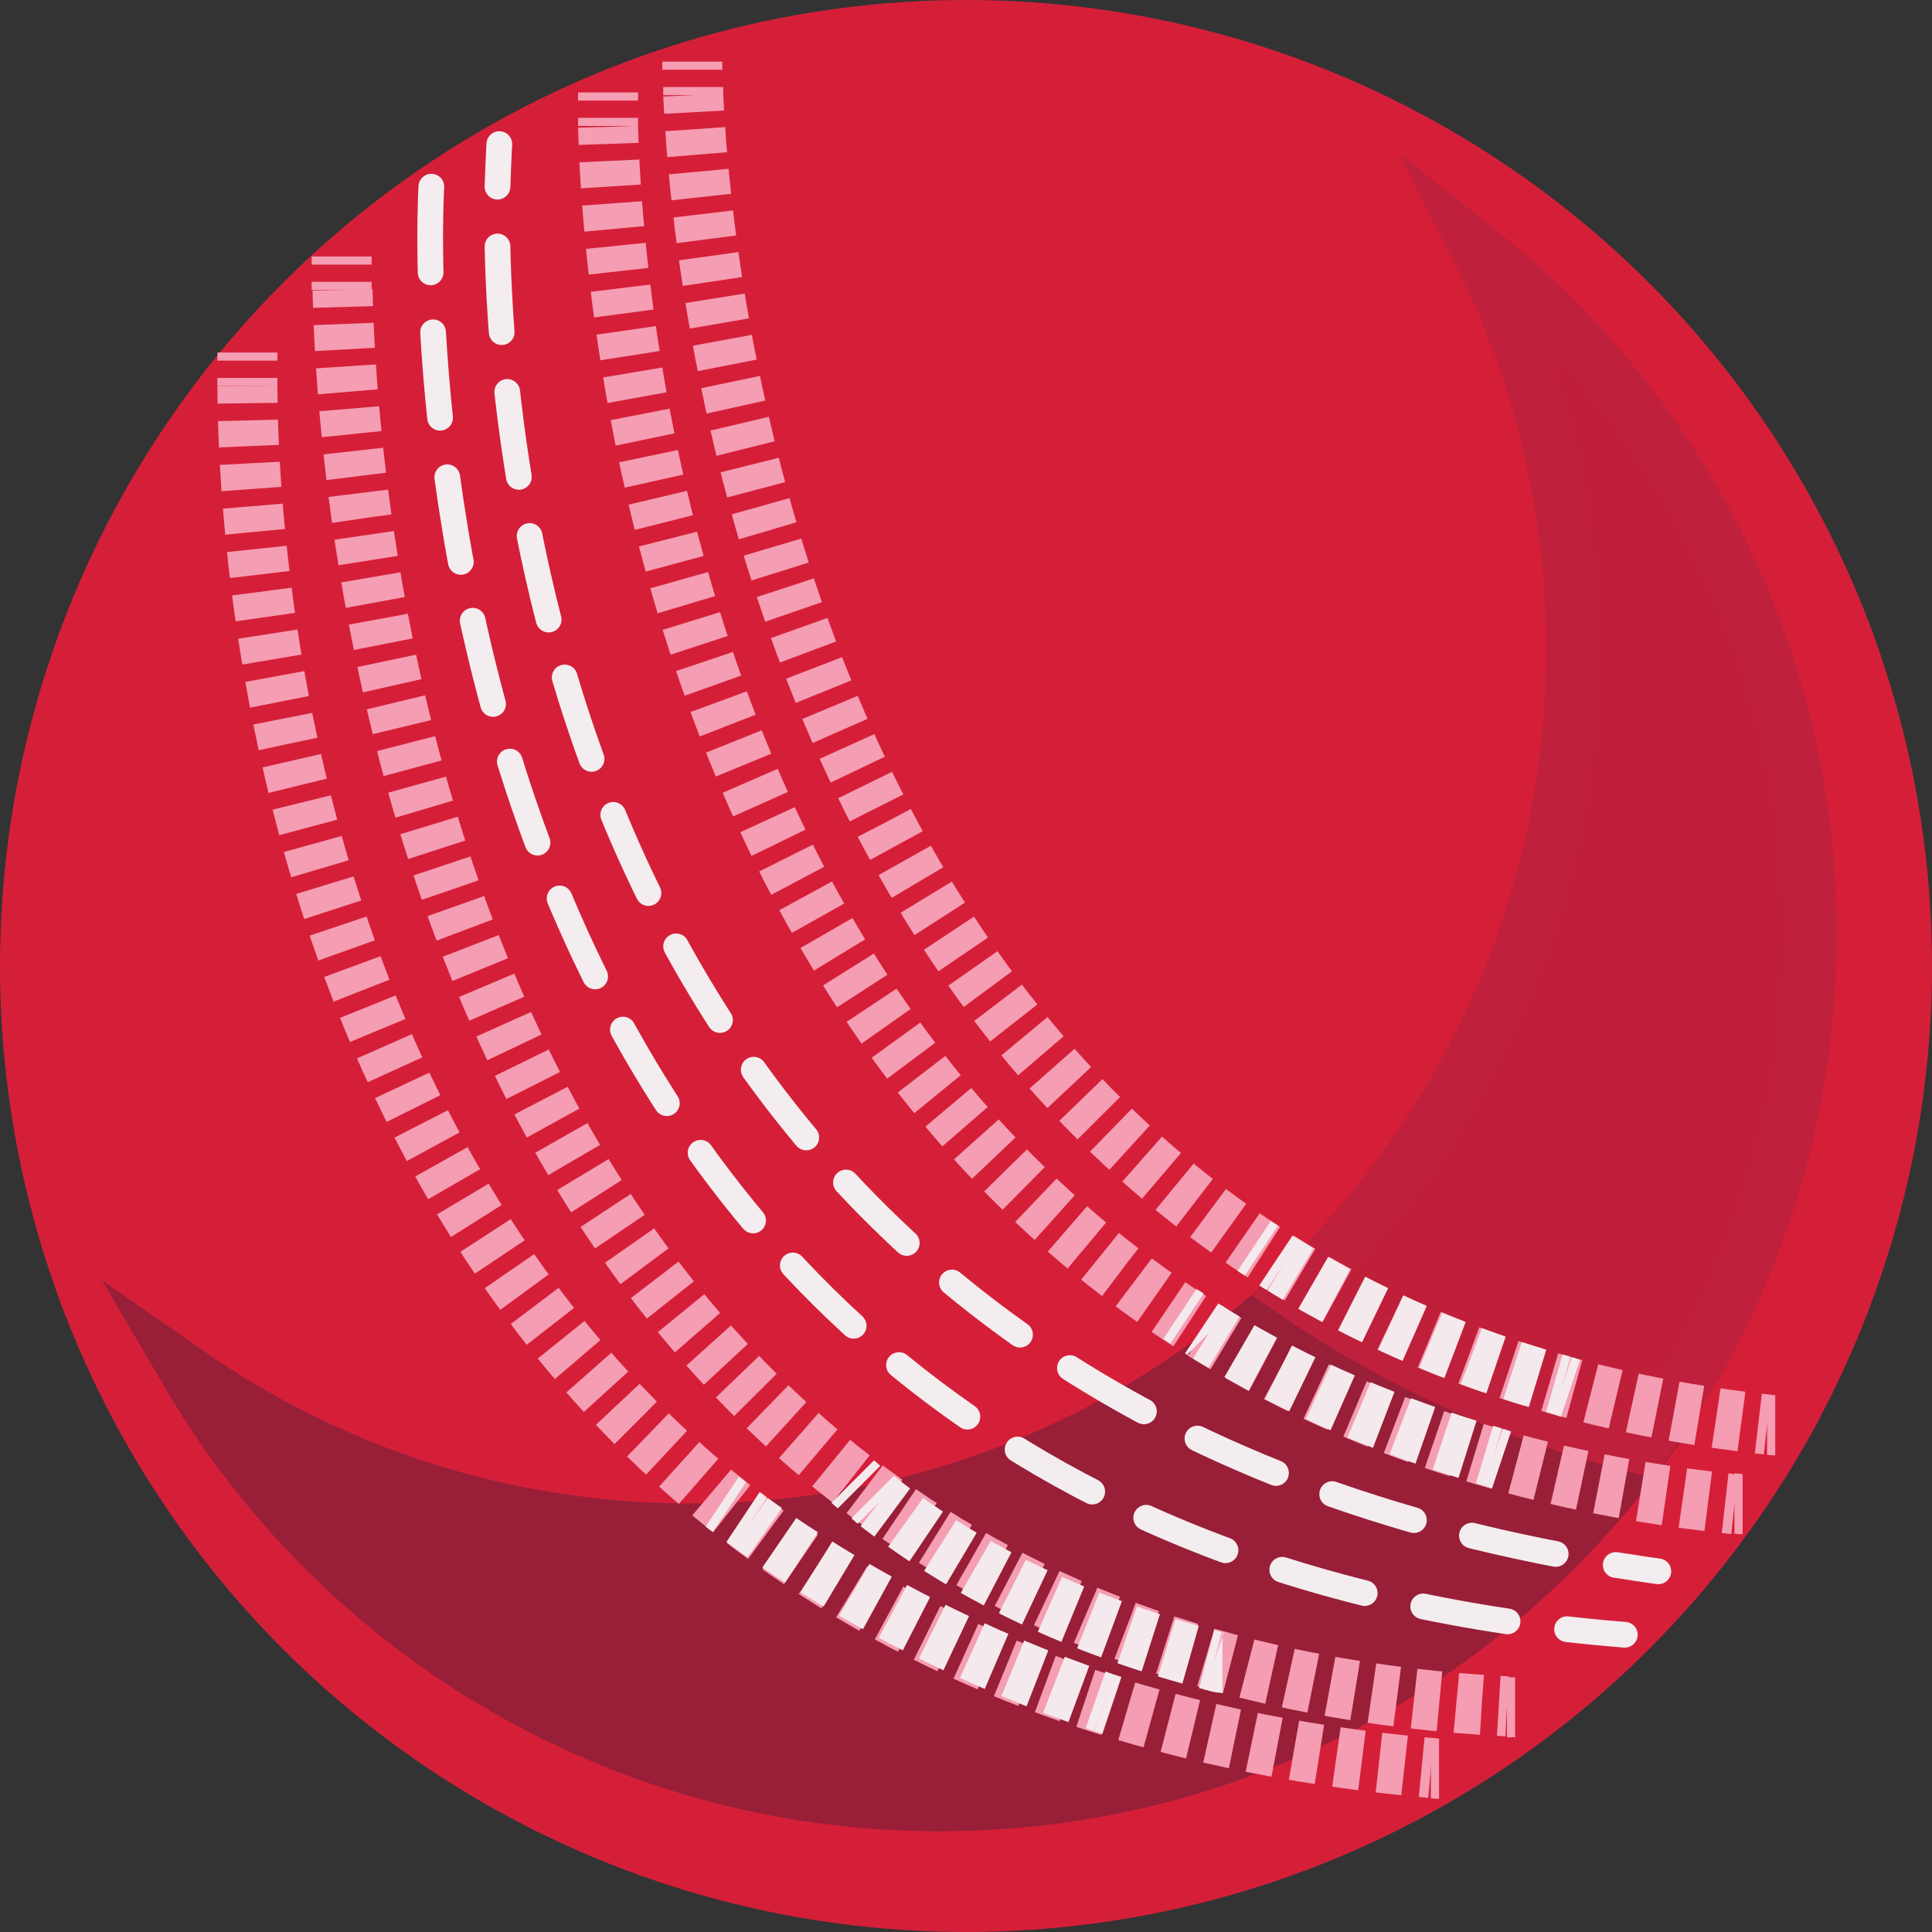 <!-- Generator: Adobe Illustrator 18.0.0, SVG Export Plug-In  -->
<svg version="1.1"
	 xmlns="http://www.w3.org/2000/svg" xmlns:xlink="http://www.w3.org/1999/xlink" xmlns:a="http://ns.adobe.com/AdobeSVGViewerExtensions/3.0/"
	 x="0px" y="0px" width="213.2px" height="213.2px" viewBox="0 0 213.2 213.2" enable-background="new 0 0 213.2 213.2"
	 xml:space="preserve">
<rect x="0" y="0" width="213.2" height="213.2" fill="#333333" stroke="none"/>
<defs>
</defs>
<g id="cricket_ball_2_">
	<circle fill="#D51F39" cx="106.6" cy="106.6" r="106.6"/>
	<path fill="#981F37" stroke="#981F37" stroke-width="5.974" stroke-miterlimit="10" d="M143,142.5c-17.4,16.4-40.9,26.4-66.7,26.4
		c-20.7,0-39.8-6.4-55.6-17.4c16.7,28.5,47.6,47.6,83,47.6c31.9,0,60.2-15.6,77.7-39.5C166.4,155.9,153.7,149.9,143,142.5z"/>
	<path fill="#C01F3A" stroke="#BF203B" stroke-width="5.974" stroke-miterlimit="10" d="M199.7,103.1c0-30.5-14.3-57.8-36.5-75.4
		c6.7,13.2,10.4,28.1,10.4,43.9c0,28-11.8,53.2-30.7,71c10.8,7.4,23.4,13.4,38.3,17.1C192.9,143.8,199.7,124.2,199.7,103.1z"/>
	<g>
		<g>
			<path fill="none" stroke="#F59DB2" stroke-width="6.621" stroke-miterlimit="1" d="M67.1,10.2c0,0,0,0.3,0,0.9"/>
			<path fill="none" stroke="#F59DB2" stroke-width="6.621" stroke-miterlimit="1" stroke-dasharray="0.94,0" d="M67.1,13
				c0,0.3,0,0.6,0,0.9"/>
			<path fill="none" stroke="#F59DB2" stroke-width="6.621" stroke-miterlimit="1" stroke-dasharray="1.88,1.88,0.94,0" d="
				M67.1,14c0.6,22.6,9.4,140,124.3,152"/>
			<path fill="none" stroke="#F59DB2" stroke-width="6.621" stroke-miterlimit="1" d="M191.4,165.9c0.3,0,0.6,0.1,0.9,0.1"/>
		</g>
	</g>
	<g>
		<g>
			<path fill="none" stroke="#F4E9EC" stroke-width="6.621" stroke-miterlimit="10" d="M130.2,145c0.3,0.2,0.5,0.3,0.8,0.5"/>
			<path fill="none" stroke="#F4E9EC" stroke-width="6.621" stroke-miterlimit="10" stroke-dasharray="0.981,0" d="M132.6,146.6
				c0.3,0.2,0.6,0.3,0.8,0.5"/>
			<path fill="none" stroke="#F4E9EC" stroke-width="6.621" stroke-miterlimit="10" stroke-dasharray="1.961,1.961,0.981,0" d="
				M133.4,147.1c9.7,6,20.4,10.5,31.4,13.7"/>
			<path fill="none" stroke="#F4E9EC" stroke-width="6.621" stroke-miterlimit="10" d="M164.8,160.8c0.3,0.1,0.6,0.2,0.9,0.3"/>
		</g>
	</g>
	<g>
		<g>
			<path fill="none" stroke="#F59DB2" stroke-width="6.621" stroke-miterlimit="1" d="M37.7,28.3c0,0,0,0.3,0,0.9"/>
			<path fill="none" stroke="#F59DB2" stroke-width="6.621" stroke-miterlimit="1" stroke-dasharray="0.938,0" d="M37.7,31.1
				c0,0.3,0,0.6,0,0.9"/>
			<path fill="none" stroke="#F59DB2" stroke-width="6.621" stroke-miterlimit="1" stroke-dasharray="1.876,1.876,0.938,0" d="
				M37.8,32c0.5,23.5,8.6,150.1,128.5,156.3"/>
			<path fill="none" stroke="#F59DB2" stroke-width="6.621" stroke-miterlimit="1" d="M166.3,188.4c0.3,0,0.6,0,0.9,0"/>
		</g>
	</g>
	<g>
		<g>
			<path fill="none" stroke="#F4E9EC" stroke-width="6.621" stroke-miterlimit="10" d="M94.1,163.5c0.2,0.2,0.5,0.4,0.7,0.6"/>
			<path fill="none" stroke="#F4E9EC" stroke-width="6.621" stroke-miterlimit="10" stroke-dasharray="0.917,0" d="M96.3,165.2
				c0.2,0.2,0.5,0.4,0.7,0.6"/>
			<path fill="none" stroke="#F4E9EC" stroke-width="6.621" stroke-miterlimit="10" stroke-dasharray="1.834,1.834,0.917,0" d="
				M97,165.8c10.9,8.5,23.7,14.1,37,17.5"/>
			<path fill="none" stroke="#F4E9EC" stroke-width="6.621" stroke-miterlimit="10" d="M134,183.3c0.3,0.1,0.6,0.2,0.9,0.2"/>
		</g>
	</g>
	<g>
		<g>
			<path fill="none" stroke="#F59DB2" stroke-width="6.621" stroke-miterlimit="1" d="M27.3,38.9c0,0,0,0.3,0,0.9"/>
			<path fill="none" stroke="#F59DB2" stroke-width="6.621" stroke-miterlimit="1" stroke-dasharray="0.948,0" d="M27.3,41.7
				c0,0.3,0,0.6,0,0.9"/>
			<path fill="none" stroke="#F59DB2" stroke-width="6.621" stroke-miterlimit="1" stroke-dasharray="1.896,1.896,0.948,0" d="
				M27.3,42.6c0.1,22.8,6.5,141.5,130.6,152.5"/>
			<path fill="none" stroke="#F59DB2" stroke-width="6.621" stroke-miterlimit="1" d="M157.9,195.1c0.3,0,0.6,0.1,0.9,0.1"/>
		</g>
	</g>
	<g>
		<g>
			<path fill="none" stroke="#F4E9EC" stroke-width="6.621" stroke-miterlimit="10" d="M79.7,165.7c0.3,0.2,0.5,0.4,0.8,0.6"/>
			<path fill="none" stroke="#F4E9EC" stroke-width="6.621" stroke-miterlimit="10" stroke-dasharray="0.977,0" d="M82,167.4
				c0.3,0.2,0.5,0.4,0.8,0.6"/>
			<path fill="none" stroke="#F4E9EC" stroke-width="6.621" stroke-miterlimit="10" stroke-dasharray="1.954,1.954,0.977,0" d="
				M82.8,168c11.9,8.6,25.2,15.2,39,19.9"/>
			<path fill="none" stroke="#F4E9EC" stroke-width="6.621" stroke-miterlimit="10" d="M121.8,187.9c0.3,0.1,0.6,0.2,0.9,0.3"/>
		</g>
	</g>
	<g>
		<g>
			<path fill="none" stroke="#F4EDEF" stroke-width="2.837" stroke-linecap="round" stroke-miterlimit="10" d="M55.1,15.9
				c0,0-0.1,1.7-0.2,4.7"/>
			
				<path fill="none" stroke="#F4EDEF" stroke-width="2.837" stroke-linecap="round" stroke-miterlimit="10" stroke-dasharray="9.465,6.626" d="
				M54.9,27.2c0.7,32.7,12.4,126,120.1,144.9"/>
			<path fill="none" stroke="#F4EDEF" stroke-width="2.837" stroke-linecap="round" stroke-miterlimit="10" d="M178.3,172.7
				c1.5,0.2,3.1,0.5,4.7,0.7"/>
		</g>
	</g>
	
		<path fill="none" stroke="#F4EDEF" stroke-width="2.837" stroke-linecap="round" stroke-miterlimit="10" stroke-dasharray="9.458,6.621" d="
		M47.6,20.6c0,0-9.3,148.5,131.7,159.8"/>
	<g>
		<g>
			<path fill="none" stroke="#F59DB2" stroke-width="6.621" stroke-miterlimit="1" d="M76.4,6.8c0,0,0,0.3,0,0.9"/>
			<path fill="none" stroke="#F59DB2" stroke-width="6.621" stroke-miterlimit="1" stroke-dasharray="0.94,0" d="M76.5,9.6
				c0,0.3,0,0.6,0,0.9"/>
			<path fill="none" stroke="#F59DB2" stroke-width="6.621" stroke-miterlimit="1" stroke-dasharray="1.88,1.88,0.94,0" d="
				M76.5,10.5c1,22.1,11.6,135.1,118.5,146.7"/>
			<path fill="none" stroke="#F59DB2" stroke-width="6.621" stroke-miterlimit="1" d="M195,157.2c0.3,0,0.6,0.1,0.9,0.1"/>
		</g>
	</g>
	<g>
		<g>
			<path fill="none" stroke="#F4E9EC" stroke-width="6.621" stroke-miterlimit="10" d="M138.4,137.5c0.3,0.2,0.5,0.3,0.8,0.5"/>
			<path fill="none" stroke="#F4E9EC" stroke-width="6.621" stroke-miterlimit="10" stroke-dasharray="0.963,0" d="M140.8,139.1
				c0.3,0.2,0.5,0.3,0.8,0.5"/>
			<path fill="none" stroke="#F4E9EC" stroke-width="6.621" stroke-miterlimit="10" stroke-dasharray="1.926,1.926,0.963,0" d="
				M141.6,139.6c9.6,5.9,20,10.3,30.8,13.3"/>
			<path fill="none" stroke="#F4E9EC" stroke-width="6.621" stroke-miterlimit="10" d="M172.4,152.9c0.3,0.1,0.6,0.2,0.9,0.3"/>
		</g>
	</g>
</g>
</svg>
